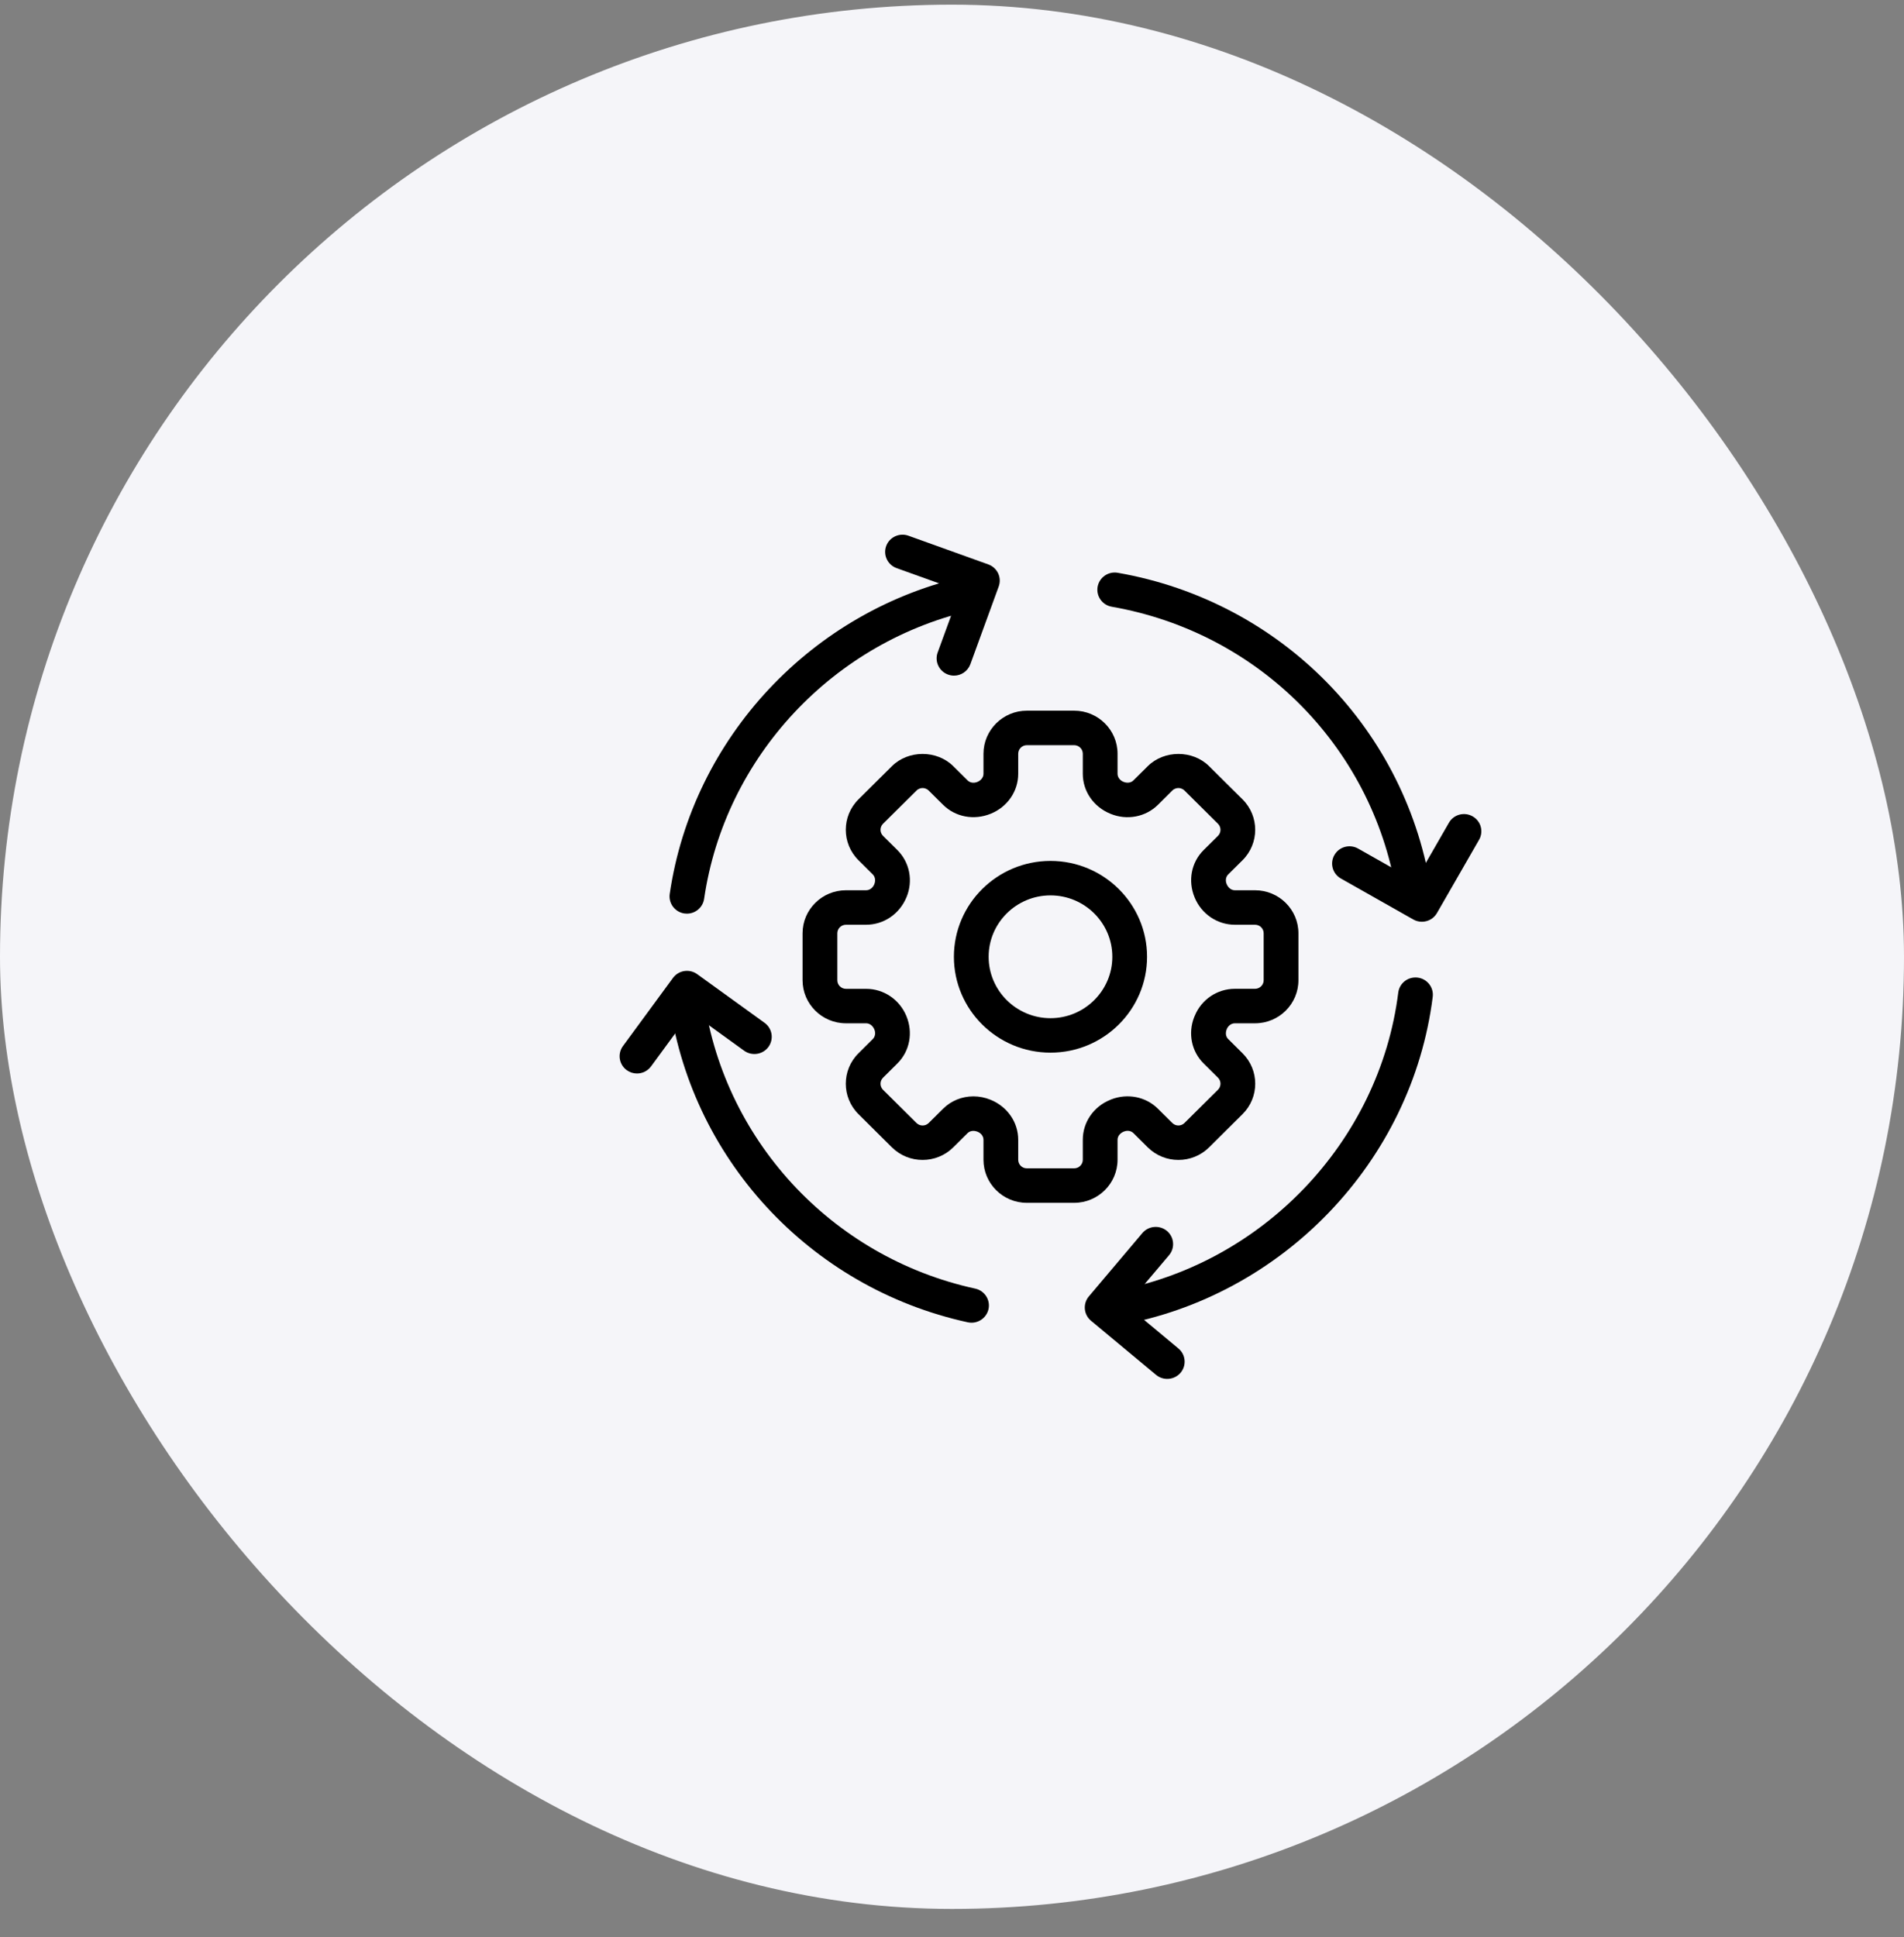 <svg width="58" height="59" viewBox="0 0 58 59" fill="none" xmlns="http://www.w3.org/2000/svg">
<rect x="0" y="0" width="58" height="59" fill="#808080" stroke="none"/>
<rect y="0.142" width="58" height="58" rx="29" fill="#F5F5F9"/>
<path d="M32.721 36.636H31.279C30.551 36.636 29.959 36.048 29.959 35.325V34.716C29.959 34.612 29.889 34.516 29.78 34.471C29.663 34.424 29.547 34.441 29.475 34.513L29.038 34.947C28.523 35.457 27.685 35.457 27.17 34.947L26.151 33.935C25.636 33.424 25.636 32.592 26.151 32.081L26.587 31.648C26.66 31.576 26.679 31.461 26.635 31.356C26.585 31.237 26.489 31.168 26.384 31.168H25.769C25.041 31.168 24.448 30.579 24.448 29.857V28.426C24.448 27.703 25.041 27.116 25.769 27.116H26.384C26.489 27.116 26.585 27.046 26.631 26.938C26.679 26.822 26.66 26.707 26.587 26.634L26.151 26.201C25.636 25.69 25.636 24.858 26.151 24.347L27.17 23.336C27.669 22.84 28.539 22.84 29.038 23.336L29.475 23.769C29.547 23.842 29.664 23.86 29.77 23.817C29.889 23.768 29.959 23.672 29.959 23.567V22.957C29.959 22.235 30.552 21.646 31.28 21.646H32.722C33.45 21.646 34.043 22.234 34.043 22.957V23.567C34.043 23.672 34.113 23.768 34.221 23.812C34.338 23.86 34.454 23.842 34.527 23.769L34.964 23.336C35.462 22.84 36.333 22.84 36.831 23.336L37.85 24.347C38.365 24.858 38.365 25.69 37.85 26.201L37.414 26.634C37.341 26.706 37.322 26.821 37.367 26.927C37.416 27.046 37.513 27.116 37.617 27.116H38.232C38.96 27.116 39.553 27.703 39.553 28.426V29.857C39.553 30.579 38.961 31.168 38.232 31.168H37.617C37.513 31.168 37.416 31.237 37.371 31.344C37.322 31.463 37.34 31.575 37.414 31.648L37.85 32.081C38.366 32.592 38.366 33.424 37.85 33.935L36.831 34.947C36.316 35.457 35.478 35.457 34.964 34.947L34.527 34.513C34.453 34.44 34.341 34.422 34.232 34.467L34.221 34.471C34.107 34.524 34.043 34.615 34.043 34.716V35.325C34.042 36.048 33.449 36.636 32.721 36.636ZM29.652 33.393C29.827 33.393 30.003 33.427 30.173 33.496C30.689 33.706 31.017 34.184 31.017 34.716V35.325C31.017 35.469 31.134 35.586 31.279 35.586H32.721C32.866 35.586 32.984 35.469 32.984 35.325V34.716C32.984 34.184 33.311 33.706 33.818 33.5L33.848 33.487C34.346 33.293 34.904 33.402 35.274 33.771L35.711 34.204C35.813 34.306 35.98 34.306 36.082 34.204L37.102 33.192C37.204 33.09 37.204 32.925 37.102 32.824L36.665 32.391C36.296 32.025 36.185 31.477 36.375 30.986L36.397 30.935C36.6 30.442 37.081 30.117 37.617 30.117H38.231C38.376 30.117 38.494 30 38.494 29.857V28.426C38.494 28.282 38.376 28.166 38.231 28.166H37.617C37.081 28.166 36.6 27.84 36.392 27.337C36.18 26.829 36.289 26.265 36.665 25.892L37.102 25.459C37.204 25.357 37.204 25.192 37.102 25.09L36.082 24.078C36.015 24.012 35.937 24.002 35.897 24.002C35.857 24.002 35.778 24.012 35.711 24.078L35.275 24.512C34.899 24.885 34.331 24.994 33.828 24.787C33.311 24.577 32.984 24.099 32.984 23.567V22.957C32.984 22.814 32.866 22.697 32.722 22.697H31.28C31.135 22.697 31.017 22.814 31.017 22.957V23.567C31.017 24.1 30.69 24.577 30.182 24.784C29.671 24.993 29.102 24.886 28.727 24.512L28.29 24.079C28.223 24.013 28.145 24.002 28.104 24.002C28.064 24.002 27.986 24.013 27.919 24.079L26.899 25.09C26.797 25.192 26.797 25.357 26.899 25.459L27.336 25.892C27.712 26.266 27.821 26.829 27.614 27.328C27.401 27.841 26.92 28.166 26.384 28.166H25.77C25.625 28.166 25.507 28.283 25.507 28.426V29.857C25.507 30.001 25.625 30.118 25.77 30.118H26.384C26.92 30.118 27.401 30.443 27.61 30.946C27.821 31.454 27.712 32.018 27.336 32.391L26.899 32.825C26.797 32.926 26.797 33.091 26.899 33.193L27.919 34.205C28.021 34.306 28.188 34.306 28.29 34.205L28.727 33.771C28.975 33.524 29.309 33.393 29.652 33.393Z" fill="black"/>
<path d="M32 32.062C30.378 32.062 29.058 30.752 29.058 29.142C29.058 27.532 30.378 26.222 32 26.222C33.623 26.222 34.942 27.532 34.942 29.142C34.942 30.752 33.623 32.062 32 32.062ZM32 27.272C30.961 27.272 30.116 28.111 30.116 29.142C30.116 30.173 30.962 31.012 32 31.012C33.038 31.012 33.884 30.173 33.884 29.142C33.884 28.111 33.039 27.272 32 27.272Z" fill="black"/>
<path d="M20.926 27.828C20.901 27.828 20.875 27.826 20.849 27.823C20.56 27.781 20.36 27.515 20.401 27.228C21.096 22.467 24.744 18.574 29.48 17.542C29.764 17.478 30.048 17.659 30.11 17.942C30.173 18.225 29.993 18.506 29.707 18.567C25.399 19.506 22.08 23.047 21.449 27.378C21.41 27.639 21.184 27.828 20.926 27.828Z" fill="black"/>
<path d="M29.595 40.287C29.557 40.287 29.519 40.283 29.481 40.275C24.644 39.221 20.984 35.237 20.371 30.362C20.334 30.075 20.54 29.812 20.83 29.776C21.123 29.744 21.385 29.945 21.421 30.232C21.979 34.667 25.309 38.291 29.708 39.249C29.994 39.312 30.174 39.591 30.112 39.875C30.056 40.12 29.838 40.287 29.595 40.287Z" fill="black"/>
<path d="M33.957 40.377C33.705 40.377 33.482 40.198 33.436 39.943C33.386 39.657 33.578 39.385 33.866 39.335C38.431 38.539 42.02 34.795 42.594 30.232C42.63 29.944 42.892 29.741 43.185 29.776C43.474 29.812 43.68 30.074 43.644 30.362C43.014 35.379 39.068 39.495 34.05 40.37C34.018 40.375 33.987 40.377 33.957 40.377Z" fill="black"/>
<path d="M43.088 27.828C42.83 27.828 42.603 27.639 42.565 27.378C41.904 22.849 38.409 19.273 33.866 18.48C33.579 18.43 33.386 18.158 33.436 17.872C33.487 17.586 33.763 17.395 34.049 17.446C39.043 18.316 42.886 22.247 43.612 27.227C43.654 27.515 43.454 27.781 43.165 27.822C43.139 27.826 43.114 27.828 43.088 27.828Z" fill="black"/>
<path d="M29.061 20.579C29 20.579 28.94 20.568 28.881 20.547C28.606 20.448 28.464 20.147 28.563 19.874L29.248 17.999L27.313 17.304C27.038 17.205 26.896 16.904 26.995 16.631C27.095 16.359 27.399 16.218 27.673 16.317L30.106 17.191C30.238 17.238 30.345 17.336 30.405 17.462C30.465 17.588 30.471 17.732 30.423 17.863L29.559 20.232C29.48 20.446 29.277 20.579 29.061 20.579Z" fill="black"/>
<path d="M43.313 28.075C43.224 28.075 43.134 28.053 43.052 28.006L40.846 26.758C40.592 26.614 40.503 26.294 40.649 26.042C40.793 25.79 41.116 25.702 41.371 25.846L43.117 26.834L44.137 25.06C44.28 24.808 44.604 24.72 44.858 24.864C45.113 25.008 45.201 25.328 45.055 25.58L43.773 27.81C43.676 27.98 43.497 28.075 43.313 28.075Z" fill="black"/>
<path d="M35.556 41.999C35.436 41.999 35.316 41.959 35.217 41.877L33.234 40.227C33.126 40.137 33.059 40.009 33.047 39.871C33.035 39.732 33.078 39.594 33.168 39.487L34.8 37.556C34.988 37.335 35.321 37.306 35.546 37.491C35.77 37.678 35.799 38.009 35.612 38.231L34.32 39.759L35.897 41.072C36.121 41.258 36.151 41.59 35.963 41.812C35.858 41.935 35.708 41.999 35.556 41.999Z" fill="black"/>
<path d="M19.404 32.697C19.296 32.697 19.187 32.664 19.093 32.596C18.857 32.425 18.805 32.098 18.976 31.862L20.499 29.787C20.671 29.552 21.001 29.5 21.238 29.671L23.291 31.154C23.527 31.325 23.579 31.652 23.408 31.888C23.236 32.122 22.905 32.173 22.668 32.003L21.043 30.829L19.832 32.481C19.728 32.622 19.567 32.697 19.404 32.697Z" fill="black"/>
</svg>

